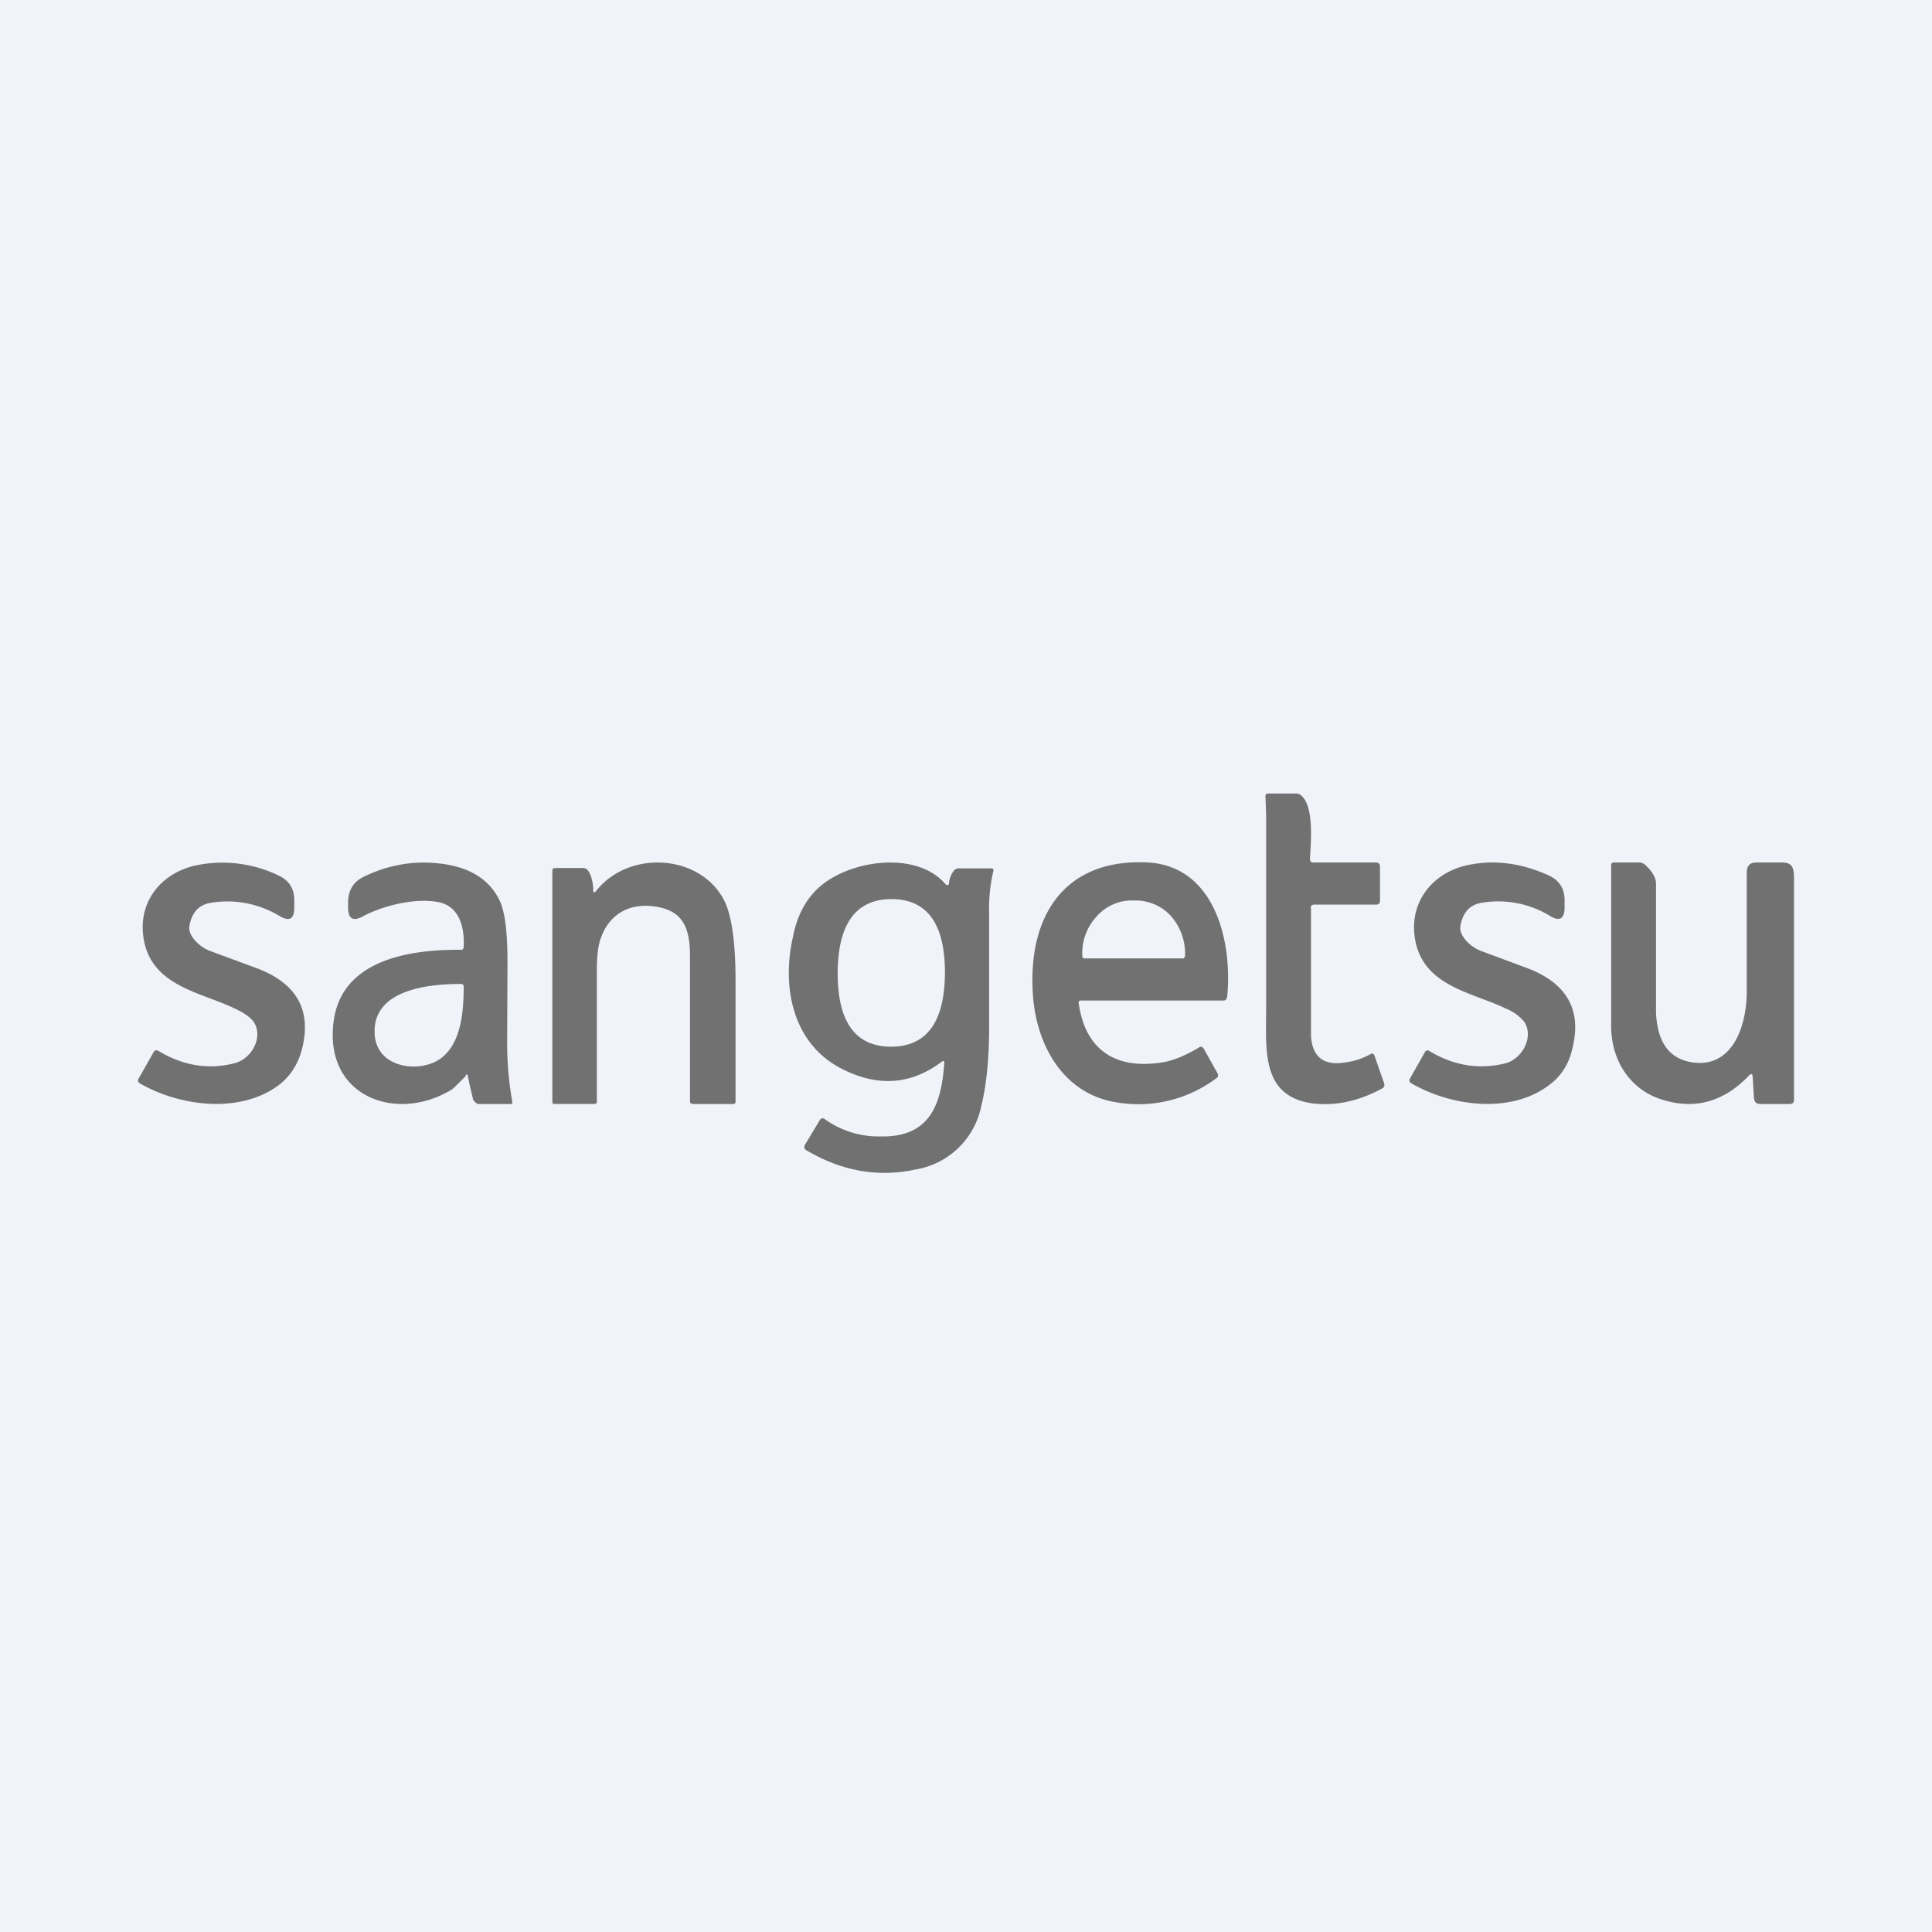 <?xml version='1.0' encoding='utf-8'?>
<!-- by TradeStack -->
<svg width="56" height="56" viewBox="0 0 56 56" xmlns="http://www.w3.org/2000/svg"><path fill="#F0F3FA" d="M0 0h56v56H0z" /><path d="M38 26.32v3.7c.03.6.36.87.95.78a2.02 2.02 0 0 0 .8-.26.09.09 0 0 1 .07.02l.02.04.28.8c.02.07 0 .12-.06.15-.66.36-1.3.5-1.95.44-1.52-.17-1.42-1.46-1.41-2.68v-5.68l-.02-.55c0-.05.02-.08.07-.08h.81c.07 0 .12.02.17.07.37.34.26 1.39.24 1.83 0 .06.03.1.09.1h1.82c.08 0 .12.04.12.12v1c0 .06-.04.1-.1.1H38.1c-.06 0-.11.03-.11.1ZM5.49 26.84c-.05.31.34.63.59.72l1.38.51c1.12.43 1.56 1.18 1.31 2.27-.11.48-.35.86-.7 1.12-1.14.84-2.88.6-4.02-.06-.05-.03-.07-.08-.03-.14l.43-.76c.03-.06.08-.07.14-.04.71.43 1.45.55 2.2.36.5-.12.85-.75.57-1.19-.1-.14-.28-.27-.56-.4-.99-.48-2.48-.65-2.65-2.12-.12-1.02.55-1.8 1.5-2.02a3.74 3.74 0 0 1 2.41.28c.31.14.47.38.47.72v.21c0 .34-.14.42-.43.25a2.92 2.92 0 0 0-2-.38c-.34.06-.54.28-.61.67ZM42.33 26.84c-.05.31.34.63.59.72l1.37.51c1.11.43 1.55 1.18 1.3 2.26-.1.5-.34.87-.7 1.13-1.12.84-2.85.6-3.98-.06-.06-.03-.07-.08-.04-.14l.43-.76c.03-.06.08-.07.14-.03.7.42 1.44.54 2.2.35.48-.13.82-.75.55-1.19a1.33 1.33 0 0 0-.55-.4c-.99-.48-2.47-.65-2.64-2.12-.12-1.01.55-1.8 1.48-2.02.78-.18 1.58-.09 2.4.28.31.14.47.38.47.72v.21c0 .33-.14.42-.42.25a2.88 2.88 0 0 0-2-.38c-.33.06-.53.28-.6.67ZM17.19 25.77c0 .11.04.13.1.04.98-1.21 3.08-1.04 3.73.35.2.45.3 1.21.3 2.27v3.51c0 .04-.03.06-.07.06H20.1c-.05 0-.1-.02-.1-.08V27.7c0-.86-.25-1.26-.88-1.4-.74-.16-1.42.1-1.7.88-.08.2-.12.52-.12.95v3.79c0 .06-.02.08-.08.08h-1.15c-.04 0-.06-.02-.06-.06v-6.7c0-.05.03-.08.08-.08h.8c.03 0 .06 0 .09.02a.2.2 0 0 1 .07.06c.08.12.13.3.15.53ZM50.7 31.17c-.72.76-1.56 1-2.5.71-.95-.28-1.51-1.15-1.5-2.17v-4.6c-.01-.07.02-.11.08-.11h.73c.07 0 .14.03.19.08.18.17.3.35.3.53v3.74c.04.86.38 1.33 1.03 1.44 1.17.19 1.6-1.02 1.6-2.05V25.3c0-.2.09-.3.27-.3h.75c.28 0 .34.13.35.4v6.46c0 .11-.04.14-.14.14h-.82c-.11 0-.18-.03-.2-.16l-.04-.65c-.01-.07-.04-.07-.1-.02Z" fill="#727171" /><path fill-rule="evenodd" d="M31.27 29.1c-.02-.07.01-.1.08-.1h4.12c.05 0 .08-.03.1-.1.16-1.64-.37-3.78-2.28-3.9-2.35-.13-3.45 1.44-3.36 3.65.05 1.58.86 3.05 2.42 3.3a3.76 3.76 0 0 0 2.91-.7c.05-.03.06-.08.03-.14l-.39-.7c-.04-.07-.1-.09-.16-.04-.39.23-.73.37-1.03.42-1.4.23-2.25-.38-2.44-1.69Zm.14-1.32H34.32v-.03l.02-.01.01-.02v-.08c0-.41-.15-.8-.42-1.1a1.4 1.4 0 0 0-1.03-.44h-.1a1.36 1.36 0 0 0-1.01.46 1.56 1.56 0 0 0-.42 1.1v.05a.07.07 0 0 0 .02.05l.02.02ZM27.63 25.26c-.07.1-.1.2-.12.3 0 .11-.05.13-.13.04-.88-.99-2.97-.65-3.79.27-.29.32-.5.74-.6 1.26-.34 1.46-.03 3.13 1.43 3.86 1.03.52 1.99.45 2.87-.21.05-.05.08-.03.08.03-.08 1.2-.42 2.16-1.84 2.13a2.68 2.68 0 0 1-1.65-.52.1.1 0 0 0-.12.05l-.42.7c-.05.08-.03.14.05.18 1.02.6 2.07.78 3.14.55a2.33 2.33 0 0 0 1.91-1.83c.15-.6.22-1.31.23-2.15v-3.47c-.01-.4.03-.8.12-1.19.02-.06 0-.09-.07-.09h-.92a.2.2 0 0 0-.17.09Zm-.24 2.95c0-1-.24-2.14-1.54-2.15-1.3 0-1.56 1.12-1.57 2.13 0 1 .24 2.14 1.54 2.15 1.3 0 1.56-1.12 1.57-2.13ZM13.26 31.43l.23-.23c.03-.09.06-.08.08.04a17.44 17.44 0 0 0 .15.65l.09.09c.03.02.07.02.12.02h.89a.06.06 0 0 0 .03-.03v-.03a9.74 9.74 0 0 1-.15-1.68l.01-2.36c0-.87-.07-1.47-.23-1.8-.29-.6-.84-.95-1.65-1.06-.8-.11-1.57.02-2.3.38-.3.15-.44.4-.44.74v.14c0 .33.14.42.43.26.56-.3 1.53-.56 2.24-.4.57.14.71.76.68 1.28 0 .06-.03.1-.1.09-1.5-.01-3.44.3-3.67 2.08-.28 2.15 1.76 2.92 3.34 2.02.07-.03.15-.1.25-.2Zm-.46-.77c.57-.44.64-1.35.64-2.06 0-.06-.03-.08-.09-.08-.92 0-2.57.16-2.49 1.46.06 1.01 1.36 1.14 1.94.68Z" fill="#727171" /></svg>